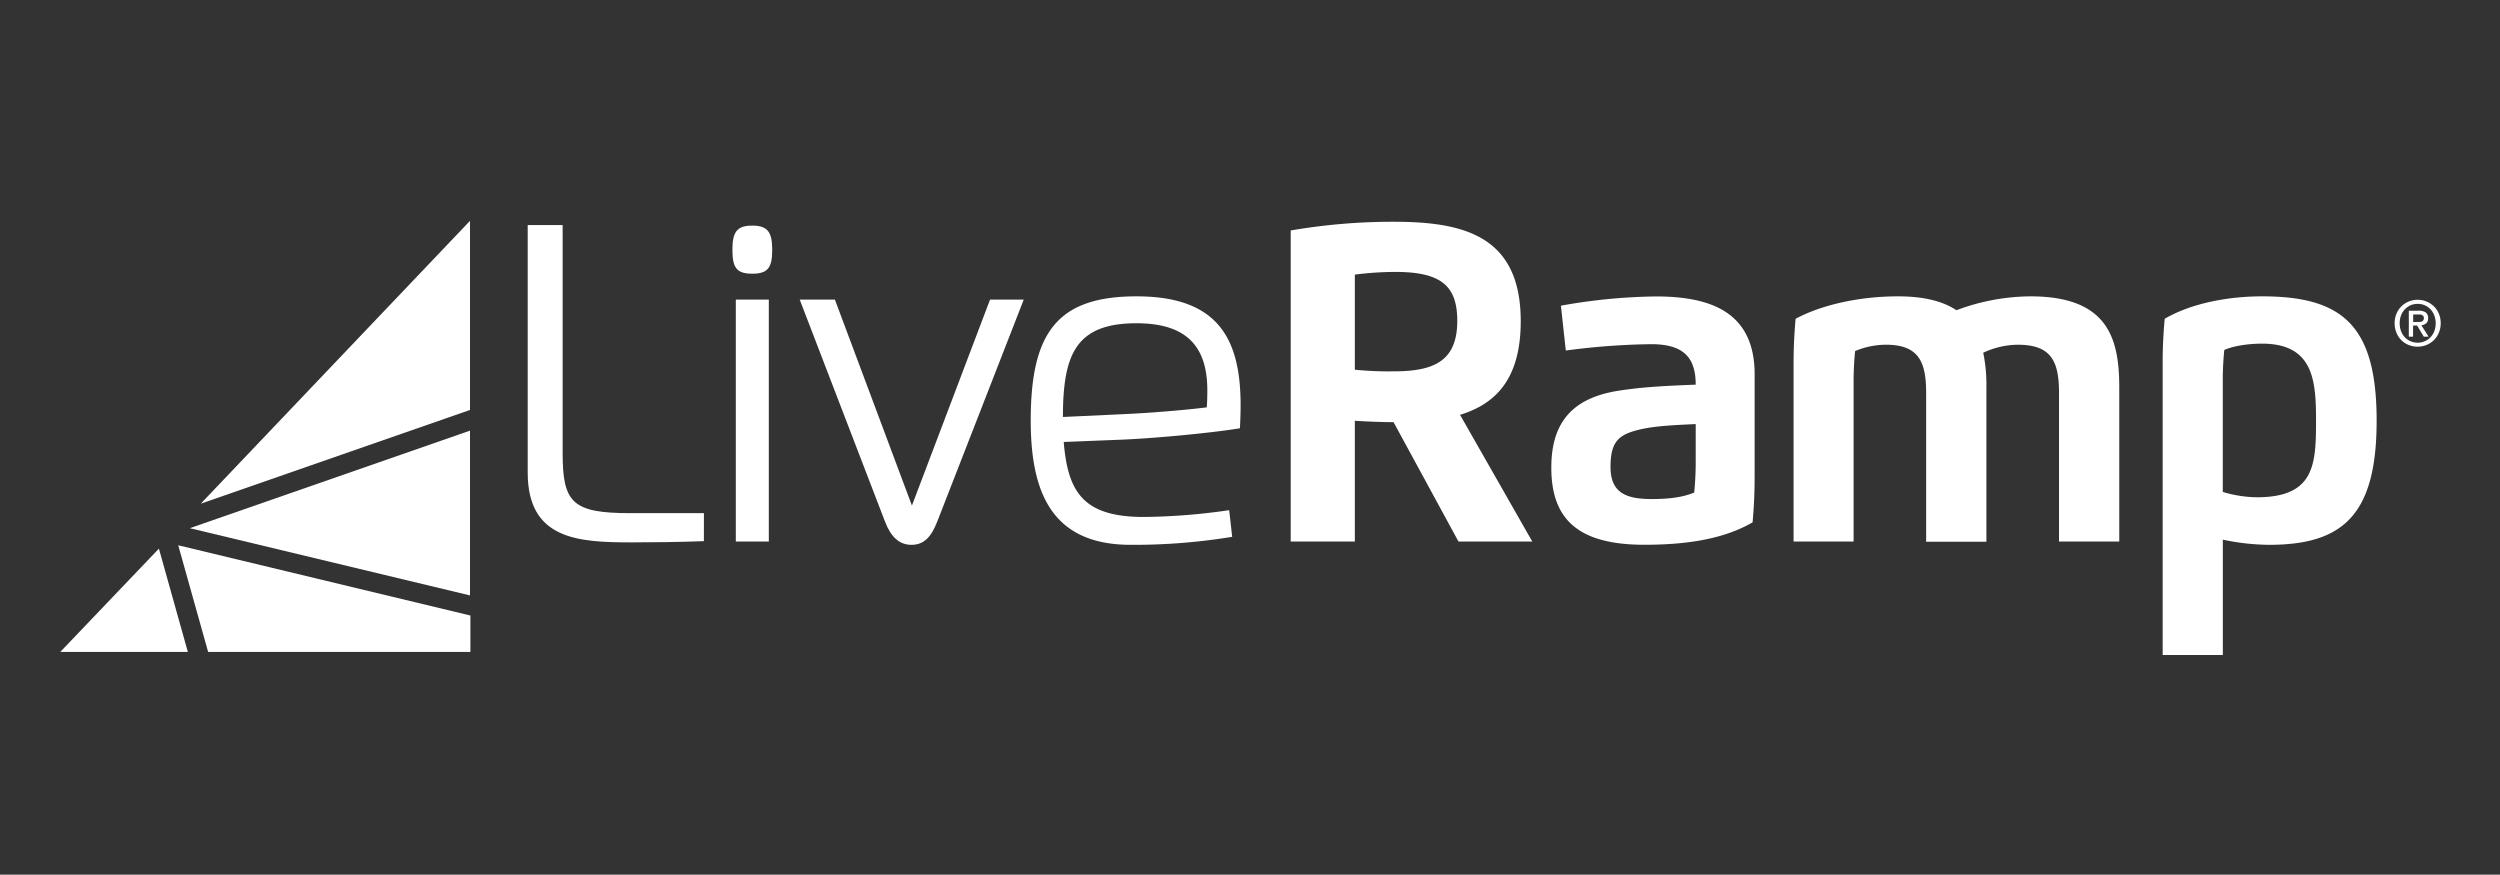 <svg id="Layer_1" data-name="Layer 1" xmlns="http://www.w3.org/2000/svg" viewBox="0 0 787.09 275.38"><rect x="0" y="0" width="787.09" height="275.38" fill="#333333" stroke="none"/><defs><style>.cls-1{fill:#fff;}</style></defs><title>Artboard 4 copy</title><path class="cls-1" d="M221.61,170.37c-8,.3-15.73.39-22.71.39-16.89,0-32.76-.86-32.76-22V70.85h11v71.77c0,15.65,3,18.94,21.39,18.94h23.09Z"></path><path class="cls-1" d="M230.59,78.64c0-5.6,1.41-7.61,6.24-7.61s6.29,2,6.29,7.61-1.33,7.53-6.29,7.53S230.59,84.24,230.59,78.64Zm1.07,15.69h10.39V170.5H231.66Z"></path><path class="cls-1" d="M295.11,164.13c-1.93,5-4.28,7.4-8.13,7.4s-6.5-2.44-8.38-7.4l-26.82-69.8h11.08l24.25,64.84L311.7,94.33h10.61Z"></path><path class="cls-1" d="M324.51,132.4c0-27.63,8.3-39.1,33.32-39.1,25.79,0,32.76,13.48,32.76,34.31,0,2.13-.09,5-.22,7.22-8.72,1.46-26.77,3.17-37.42,3.6l-18.05.72c1.29,15.61,6,23.61,25.19,23.61a196.32,196.32,0,0,0,26.9-2.14l.95,8.39A190.77,190.77,0,0,1,356,171.53C331.1,171.53,324.51,155,324.51,132.4Zm30.28-2.06c6.67-.3,18.13-1.2,25.15-2.09.13-1.54.17-3.77.17-5.35,0-12.92-5.65-21.13-22.28-21.13-19.16,0-23.18,9.84-23.18,29.51Z"></path><path class="cls-1" d="M426.55,170.5H406.36V72.56a189.93,189.93,0,0,1,32.42-2.74c22,0,40,4.37,40,31.31,0,17.62-7.4,25.92-19.11,29.47l22.75,39.9H459.18l-20.44-37.59c-4.06,0-8.68-.22-12.19-.43Zm0-54.1a107.63,107.63,0,0,0,12.32.51c12.53,0,19.93-3.21,19.93-15.86,0-11-5-15.44-19.51-15.44a100.83,100.83,0,0,0-12.74.85Z"></path><path class="cls-1" d="M488.41,147.24c0-13.48,5.9-21.82,21.08-24.21,8-1.28,16-1.58,24.38-1.93,0-8.76-4.06-12.74-14-12.74a221.08,221.08,0,0,0-26.9,2l-1.54-14.12a178.92,178.92,0,0,1,29.9-2.91c17,0,31.09,4.75,31.09,24.51V150c0,5.17-.21,9.58-.64,14.45-8.81,5.13-20.27,7.06-34,7.06C496.7,171.53,488.41,163.36,488.41,147.24Zm45.46-13.73c-5.69.3-12.27.47-17.58,1.71-6.67,1.58-9.24,3.76-9.24,11.76s4.62,10.14,12.92,10.14c4.24,0,9.32-.3,13.43-2.06a98.22,98.22,0,0,0,.47-10.22Z"></path><path class="cls-1" d="M583.58,170.5h-18.9V114.82c0-5.18.21-9.58.64-14.46,8.47-4.53,20.44-7.06,32.25-7.06,8.38,0,14.28,1.63,18.39,4.37a67.31,67.31,0,0,1,23.26-4.37c24.38,0,28,13.13,28,28.7v48.5H648.25V123.71c0-9.88-2.36-15.18-13-15.18a26.27,26.27,0,0,0-10.86,2.52,50.1,50.1,0,0,1,1,11v48.5H606.42V123.71c0-9.71-2.27-15.18-12.66-15.18a25.23,25.23,0,0,0-9.71,2,98.22,98.22,0,0,0-.47,10.22Z"></path><path class="cls-1" d="M699.83,206.22H680.89v-91.4a144.7,144.7,0,0,1,.64-14.46c8.55-5,20.31-7.06,30.66-7.06,25.36,0,36.06,9.2,36.06,39.14,0,29.51-10.44,39.09-33.88,39.09a72.47,72.47,0,0,1-14.54-1.63Zm10.7-49.66c18.17,0,18.64-10.26,18.64-24.12,0-12.45-.72-24.25-17-24.25-4.19,0-9,.68-11.89,2a98.22,98.22,0,0,0-.47,10.22v34.47A38.82,38.82,0,0,0,710.53,156.56Z"></path><path class="cls-1" d="M50.03,172.73 L18.97,205.26,59.14,205.26,50.03,172.73,50.03,172.73z"></path><path class="cls-1" d="M56.11,171.67 L65.53,205.26,148.1,205.26,148.1,193.79,56.11,171.67,56.11,171.67z"></path><path class="cls-1" d="M59.77,166.29 L147.97,187.46,147.97,135.58,59.77,166.29,59.77,166.29z"></path><path class="cls-1" d="M63.2,158.58 L147.97,129.07,147.97,69.53,63.2,158.58,63.2,158.58z"></path><path class="cls-1" d="M768.42,101.77a7.53,7.53,0,0,1-.59,3,7.11,7.11,0,0,1-1.58,2.34,7.2,7.2,0,0,1-2.31,1.5,7.35,7.35,0,0,1-2.75.53,7.59,7.59,0,0,1-2.94-.56,6.92,6.92,0,0,1-2.29-1.55,7.12,7.12,0,0,1-1.5-2.34,7.88,7.88,0,0,1-.54-2.94,7.6,7.6,0,0,1,.58-3,7,7,0,0,1,3.9-3.83,7.3,7.3,0,0,1,2.79-.54,7.17,7.17,0,0,1,2.75.54,6.88,6.88,0,0,1,2.31,1.5,7,7,0,0,1,1.58,2.33A7.6,7.6,0,0,1,768.42,101.77Zm-1.58,0a6.82,6.82,0,0,0-.44-2.47,5.84,5.84,0,0,0-1.2-1.93,5.41,5.41,0,0,0-4-1.7,5.75,5.75,0,0,0-2.25.44,5.42,5.42,0,0,0-1.8,1.26,5.7,5.7,0,0,0-1.21,1.93,6.82,6.82,0,0,0-.43,2.47,7,7,0,0,0,.39,2.37,5.62,5.62,0,0,0,1.14,1.94,5.42,5.42,0,0,0,1.78,1.31,5.63,5.63,0,0,0,6.39-1.21,5.84,5.84,0,0,0,1.2-1.93A6.76,6.76,0,0,0,766.84,101.77ZM759.72,106h-1.34V97.82h3.1a3.8,3.8,0,0,1,2.23.55,2.09,2.09,0,0,1,.75,1.8,2,2,0,0,1-.61,1.62,2.66,2.66,0,0,1-1.52.61l2.29,3.6H763.1L761,102.5h-1.27Zm1.5-4.64c.25,0,.5,0,.73,0a1.56,1.56,0,0,0,.6-.17,1,1,0,0,0,.41-.39,1.23,1.23,0,0,0,.16-.7,1,1,0,0,0-.17-.59,1.17,1.17,0,0,0-.42-.34A2,2,0,0,0,762,99l-.62,0h-1.62v2.39Z"></path></svg>